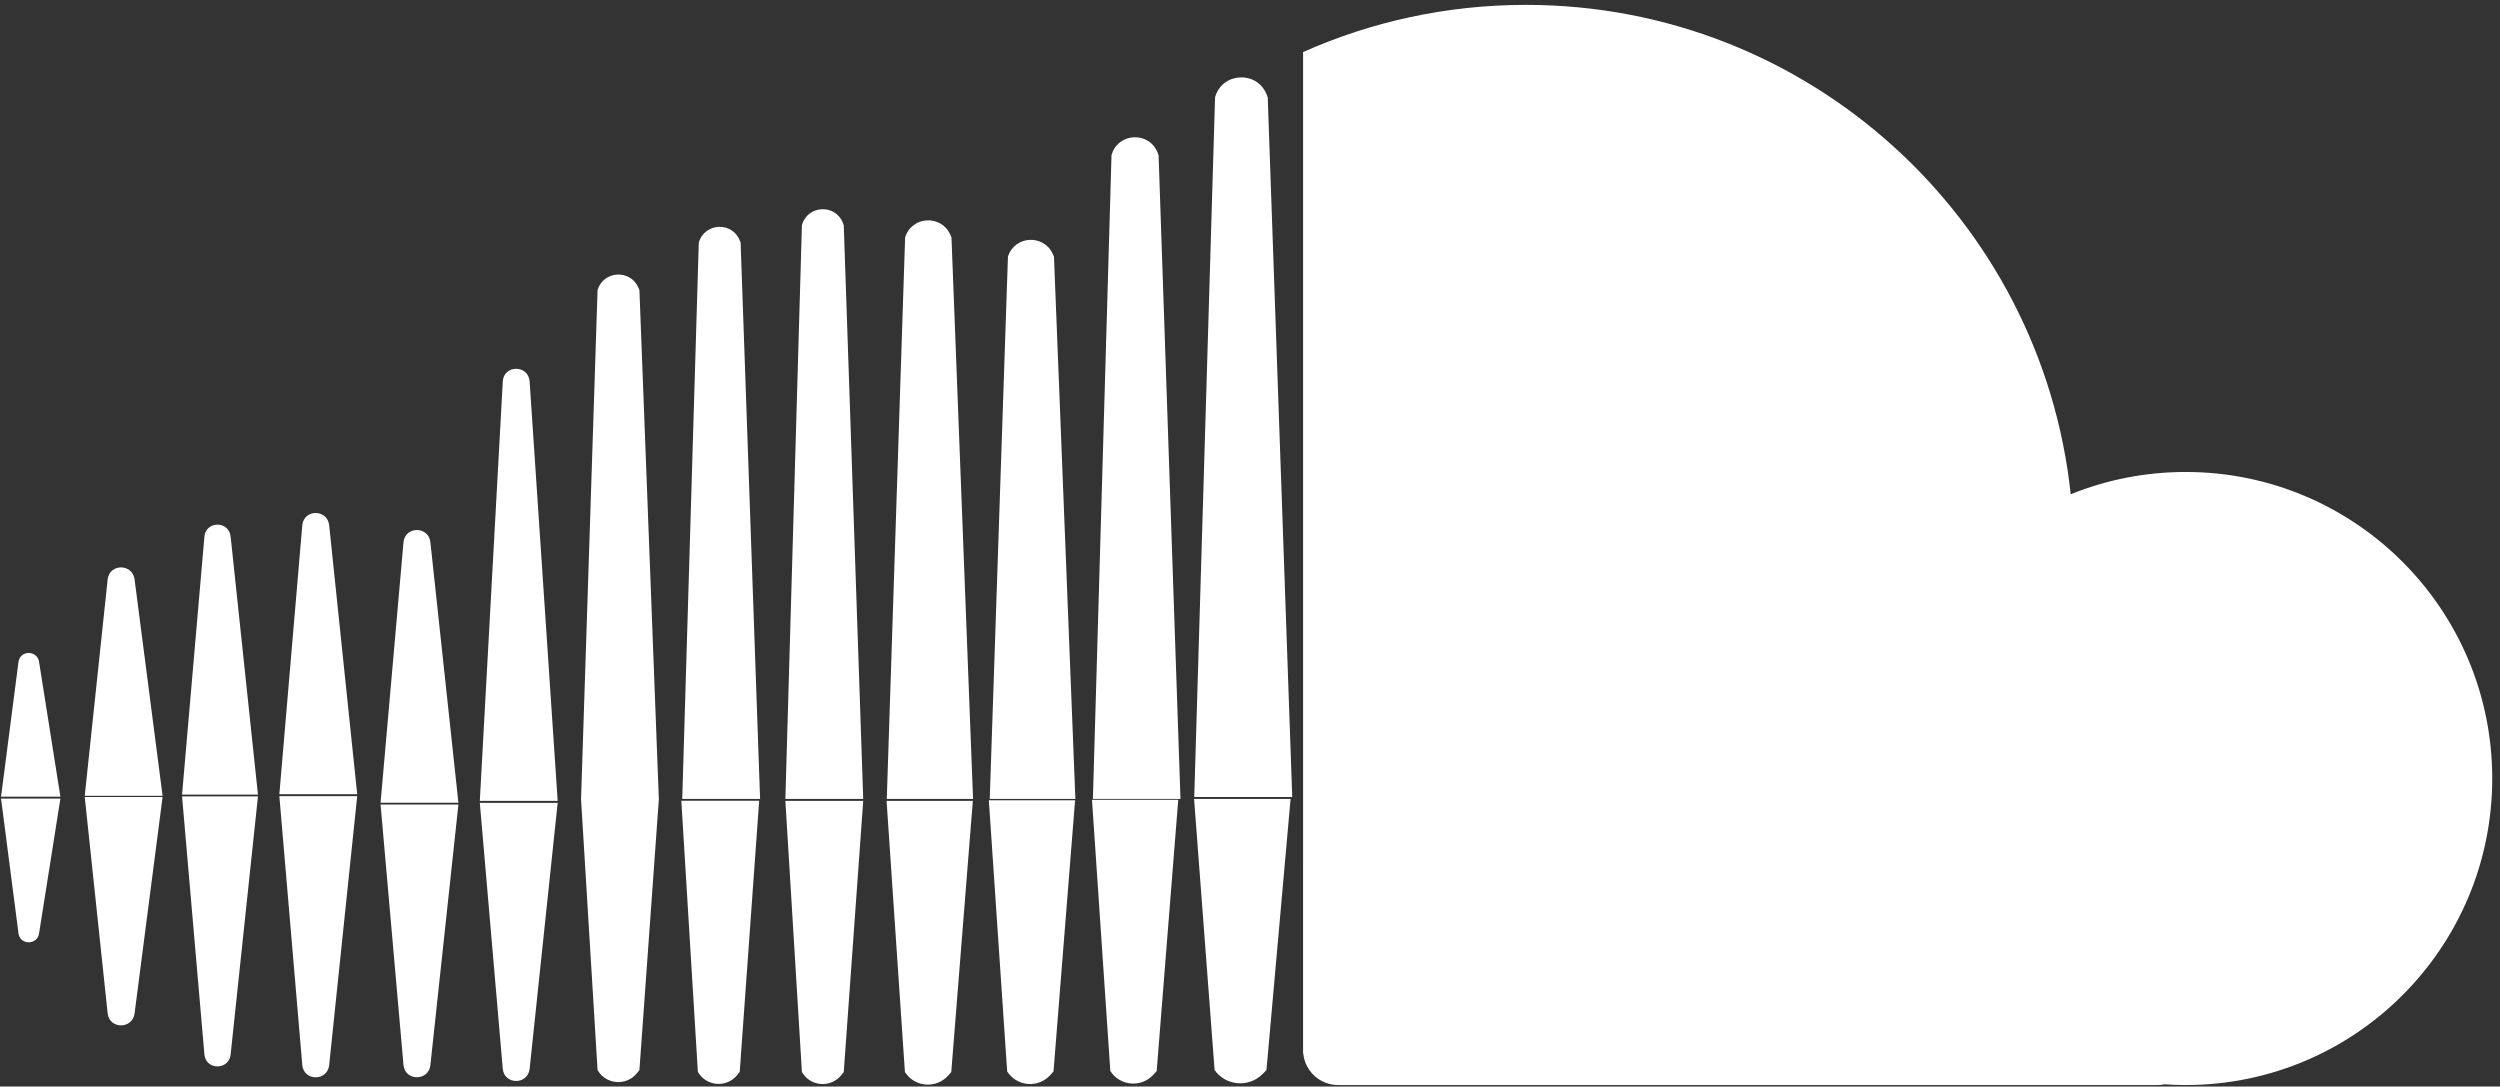 <svg width="260" height="113" viewBox="0 0 260 113" fill="none" xmlns="http://www.w3.org/2000/svg">
<rect x="0" y="0" width="260" height="113" fill="#333333" stroke="none"/>
<path fill-rule="evenodd" clip-rule="evenodd" d="M135.521 109.553L135.538 109.56C135.719 111.403 137.273 112.844 139.164 112.844H145.152L145.152 112.844H172.238L172.239 112.844H224.378C224.63 112.844 224.876 112.818 225.114 112.769C225.841 112.818 226.574 112.844 227.312 112.844C244.919 112.844 259.192 98.571 259.192 80.964C259.192 63.358 244.919 49.085 227.312 49.085C223.083 49.085 219.046 49.909 215.353 51.404C212.318 22.795 188.109 0.507 158.695 0.507C150.443 0.507 142.601 2.261 135.521 5.417V89.943L135.52 89.971V109.2L135.521 109.229V109.553ZM1.93 68.786L0.108 82.854H6.282L4.055 68.786C3.822 67.618 2.143 67.615 1.93 68.786ZM1.93 97.124L0.108 83.056H6.282L4.055 97.124C3.822 98.291 2.143 98.295 1.93 97.124ZM8.813 82.764L11.202 60.202C11.438 58.612 13.73 58.615 13.989 60.202L16.909 82.764H8.813ZM8.813 82.886L11.202 105.447C11.438 107.038 13.73 107.034 13.989 105.447L16.909 82.886H8.813ZM21.263 55.759L18.934 82.642H26.828L23.981 55.759C23.768 54.166 21.457 54.164 21.263 55.759ZM21.263 109.71L18.934 82.827H26.828L23.981 109.71C23.768 111.302 21.457 111.305 21.263 109.71ZM29.053 82.596L31.442 54.581C31.638 52.942 34.014 52.944 34.229 54.581L37.149 82.596H29.053ZM29.053 82.796L31.442 110.811C31.638 112.451 34.014 112.448 34.229 110.811L37.149 82.796H29.053ZM41.968 56.347L39.579 83.485H47.675L44.755 56.347C44.534 54.717 42.17 54.715 41.968 56.347ZM41.968 110.811L39.579 83.673H47.675L44.755 110.811C44.534 112.441 42.17 112.443 41.968 110.811ZM49.901 83.292L52.291 39.64C52.422 37.925 54.933 37.927 55.078 39.64L57.998 83.292H49.901ZM49.901 83.495L52.291 111.194C52.489 112.831 54.86 112.829 55.078 111.194L57.998 83.495H49.901ZM62.147 30.16L60.43 83.09H60.426L60.429 83.125L60.426 83.191H60.433L62.147 111.288C63.021 112.811 65.155 112.974 66.25 111.6L66.499 111.288L68.516 83.191H68.523L68.52 83.125L68.523 83.09H68.519L66.499 30.16L66.404 29.937C65.578 27.986 62.765 28.134 62.147 30.16ZM70.953 83.09L72.673 25.238C73.257 23.152 76.159 23.01 76.944 25.029L77.025 25.238L79.049 83.09H70.953ZM70.858 83.279L72.578 111.477C73.452 113 75.587 113.163 76.681 111.79L76.93 111.477L78.954 83.279H70.858ZM83.399 23.418L81.679 83.09H89.775L87.751 23.418L87.674 23.214C86.905 21.172 83.97 21.312 83.399 23.418ZM83.399 111.49L81.679 83.292H89.775L87.751 111.49L87.502 111.802C86.408 113.176 84.273 113.013 83.399 111.49ZM92.226 83.09L94.132 24.692C94.82 22.451 97.929 22.288 98.848 24.444L98.954 24.692L101.197 83.09H92.226ZM92.204 83.292L94.111 111.49C95.121 113.079 97.373 113.257 98.619 111.845L98.932 111.49L101.175 83.292H92.204ZM104.826 26.693L102.933 83.09H111.839L109.613 26.693L109.502 26.442C108.575 24.326 105.521 24.49 104.826 26.693ZM104.745 111.427L102.839 83.229H111.809L109.566 111.427L109.253 111.782C108.007 113.194 105.755 113.016 104.745 111.427ZM113.662 83.09L115.597 16.141C116.241 13.774 119.54 13.616 120.406 15.911L120.493 16.141L122.77 83.09H113.662ZM113.567 83.182L115.473 111.381C116.483 112.97 118.735 113.147 119.981 111.735L120.295 111.381L122.537 83.182H113.567ZM126.367 10.117L124.202 82.887H134.392L131.844 10.117L131.742 9.854C130.755 7.314 127.102 7.493 126.367 10.117ZM126.318 111.288L124.185 83.09H134.221L131.712 111.288L131.314 111.691C129.885 113.138 127.496 112.945 126.318 111.288Z" fill="white"/>
</svg>

